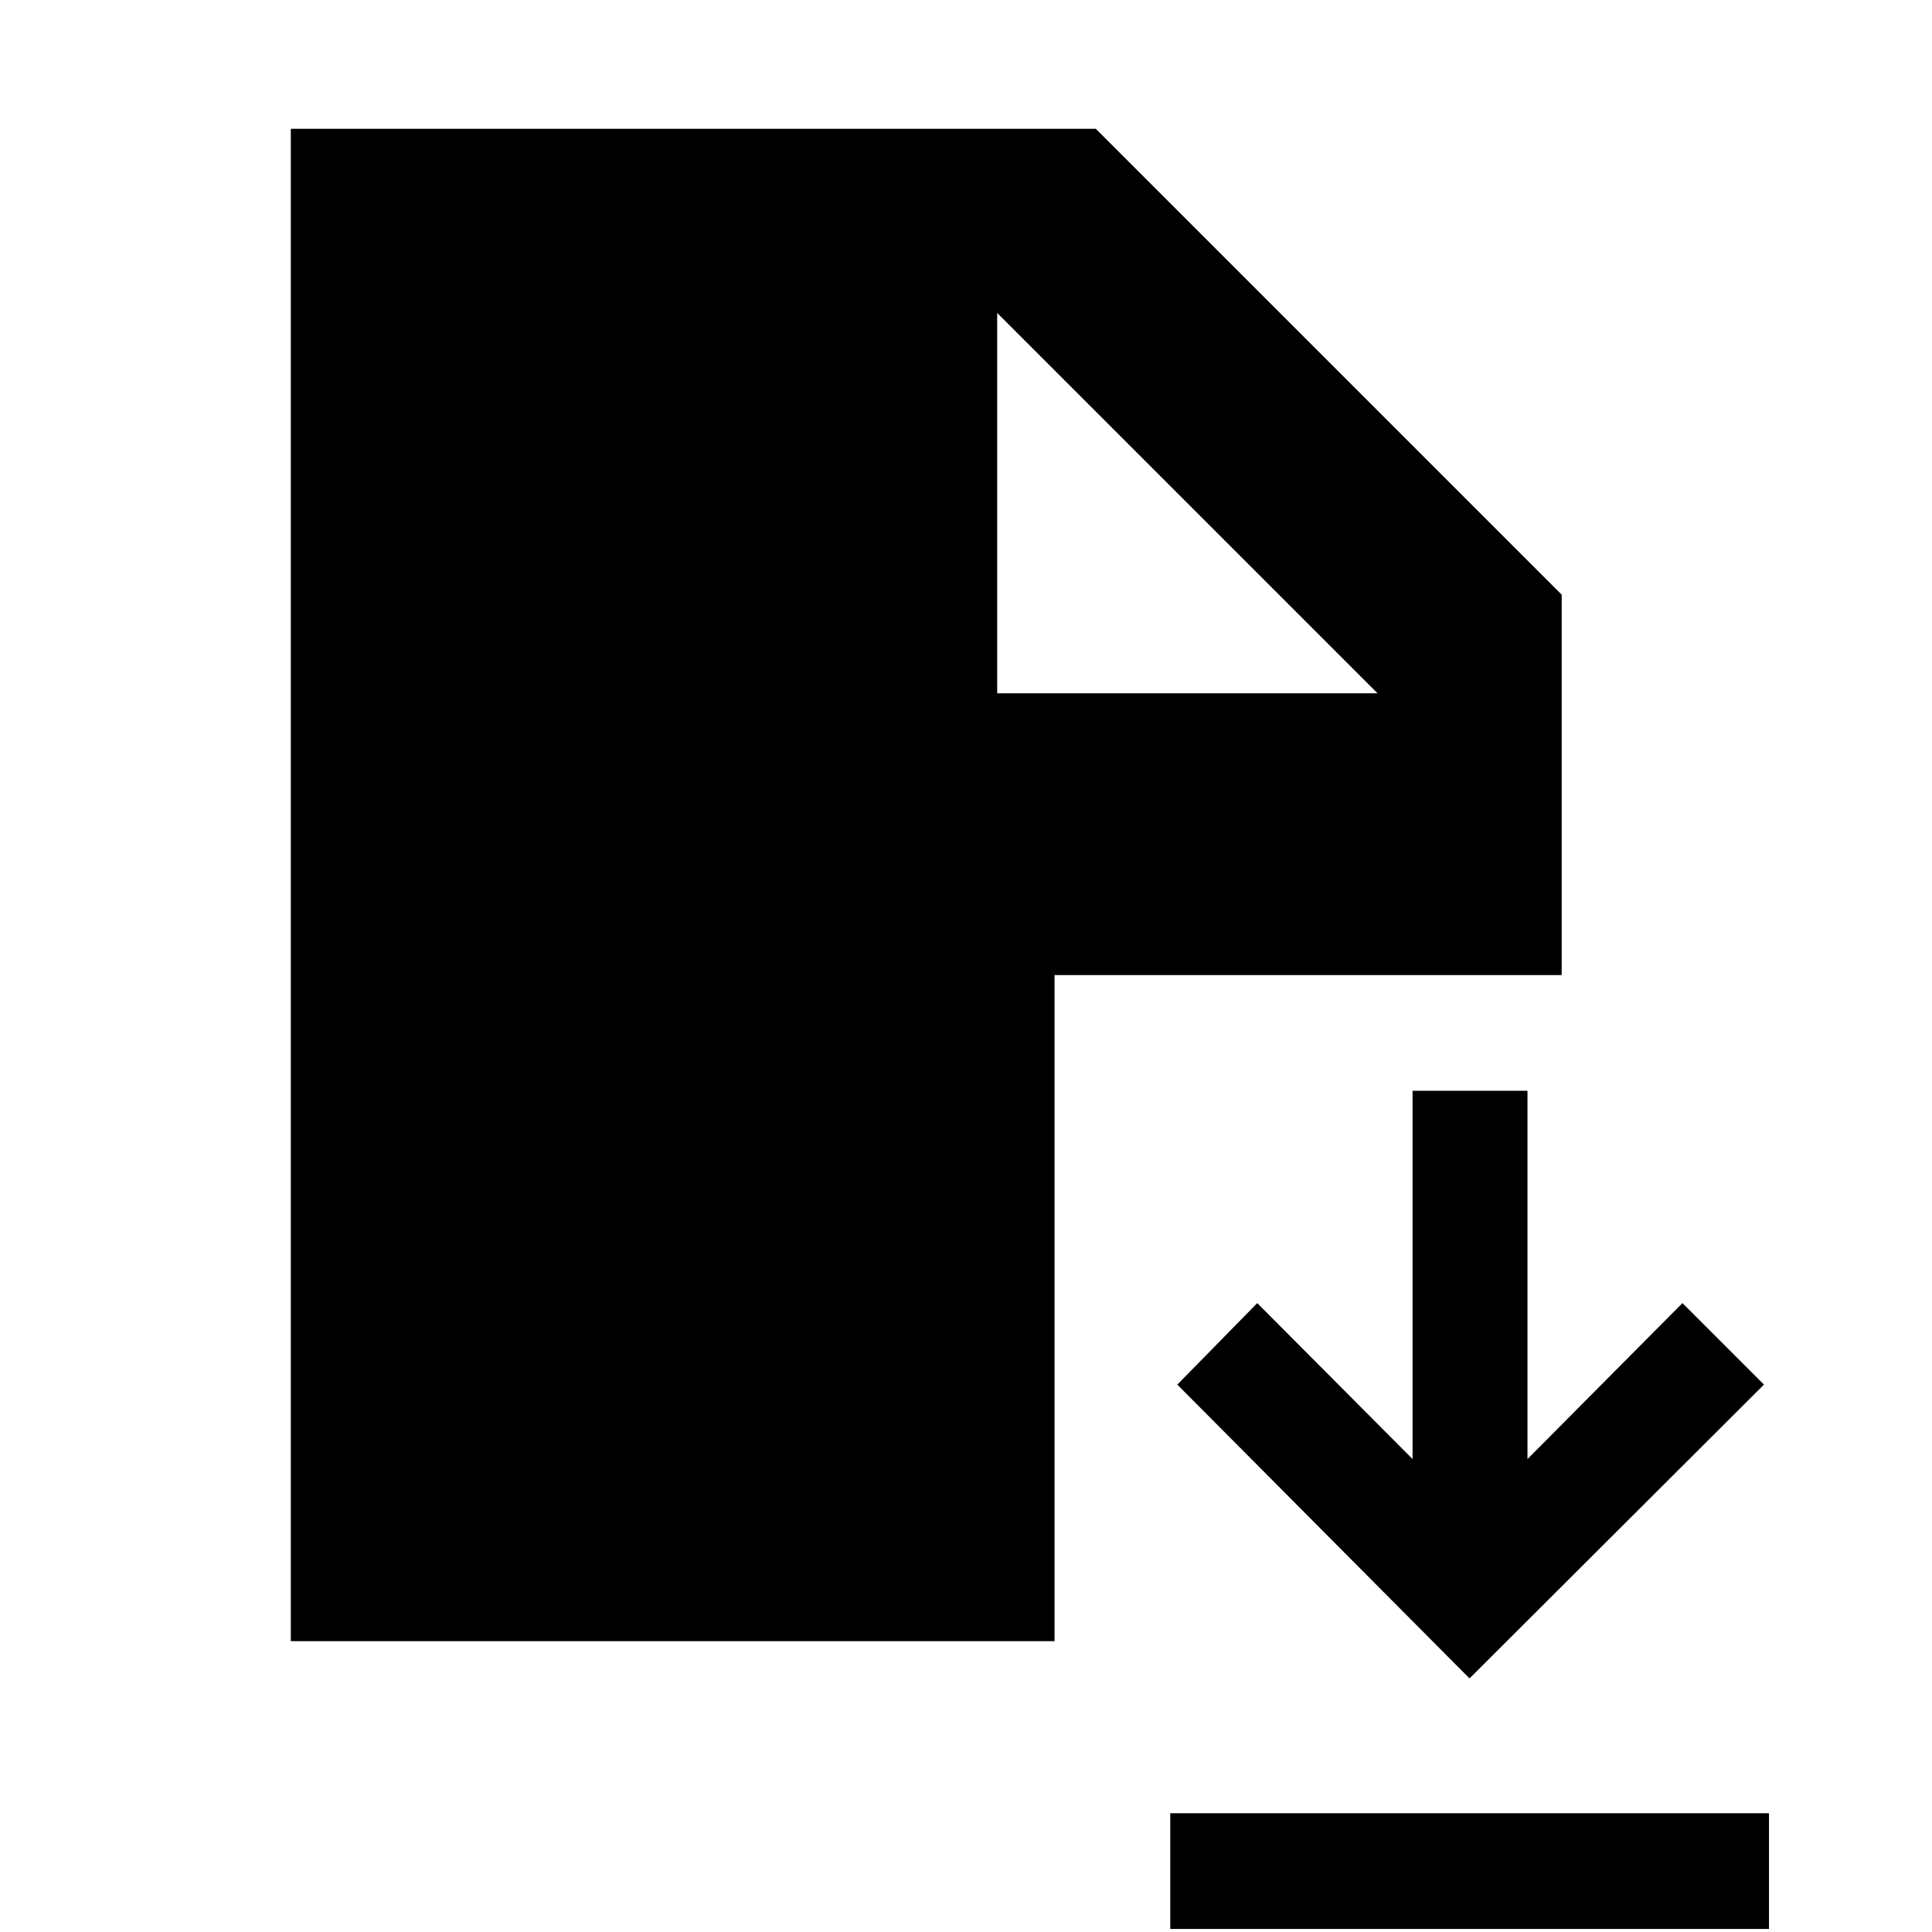 <svg xmlns="http://www.w3.org/2000/svg" height="48" viewBox="0 -960 960 960" width="48"><path d="M581.5-1.5V-59H879v57.5H581.5ZM730.2-126 585-272l39.72-40.5L701.9-235v-183H759v183l77-77.5 40.5 40.5-146.3 146Zm-585.7-18.5V-896h400L776-664.5v189H524v331H144.5Zm351-471h189l-189-189v189Z"/></svg>